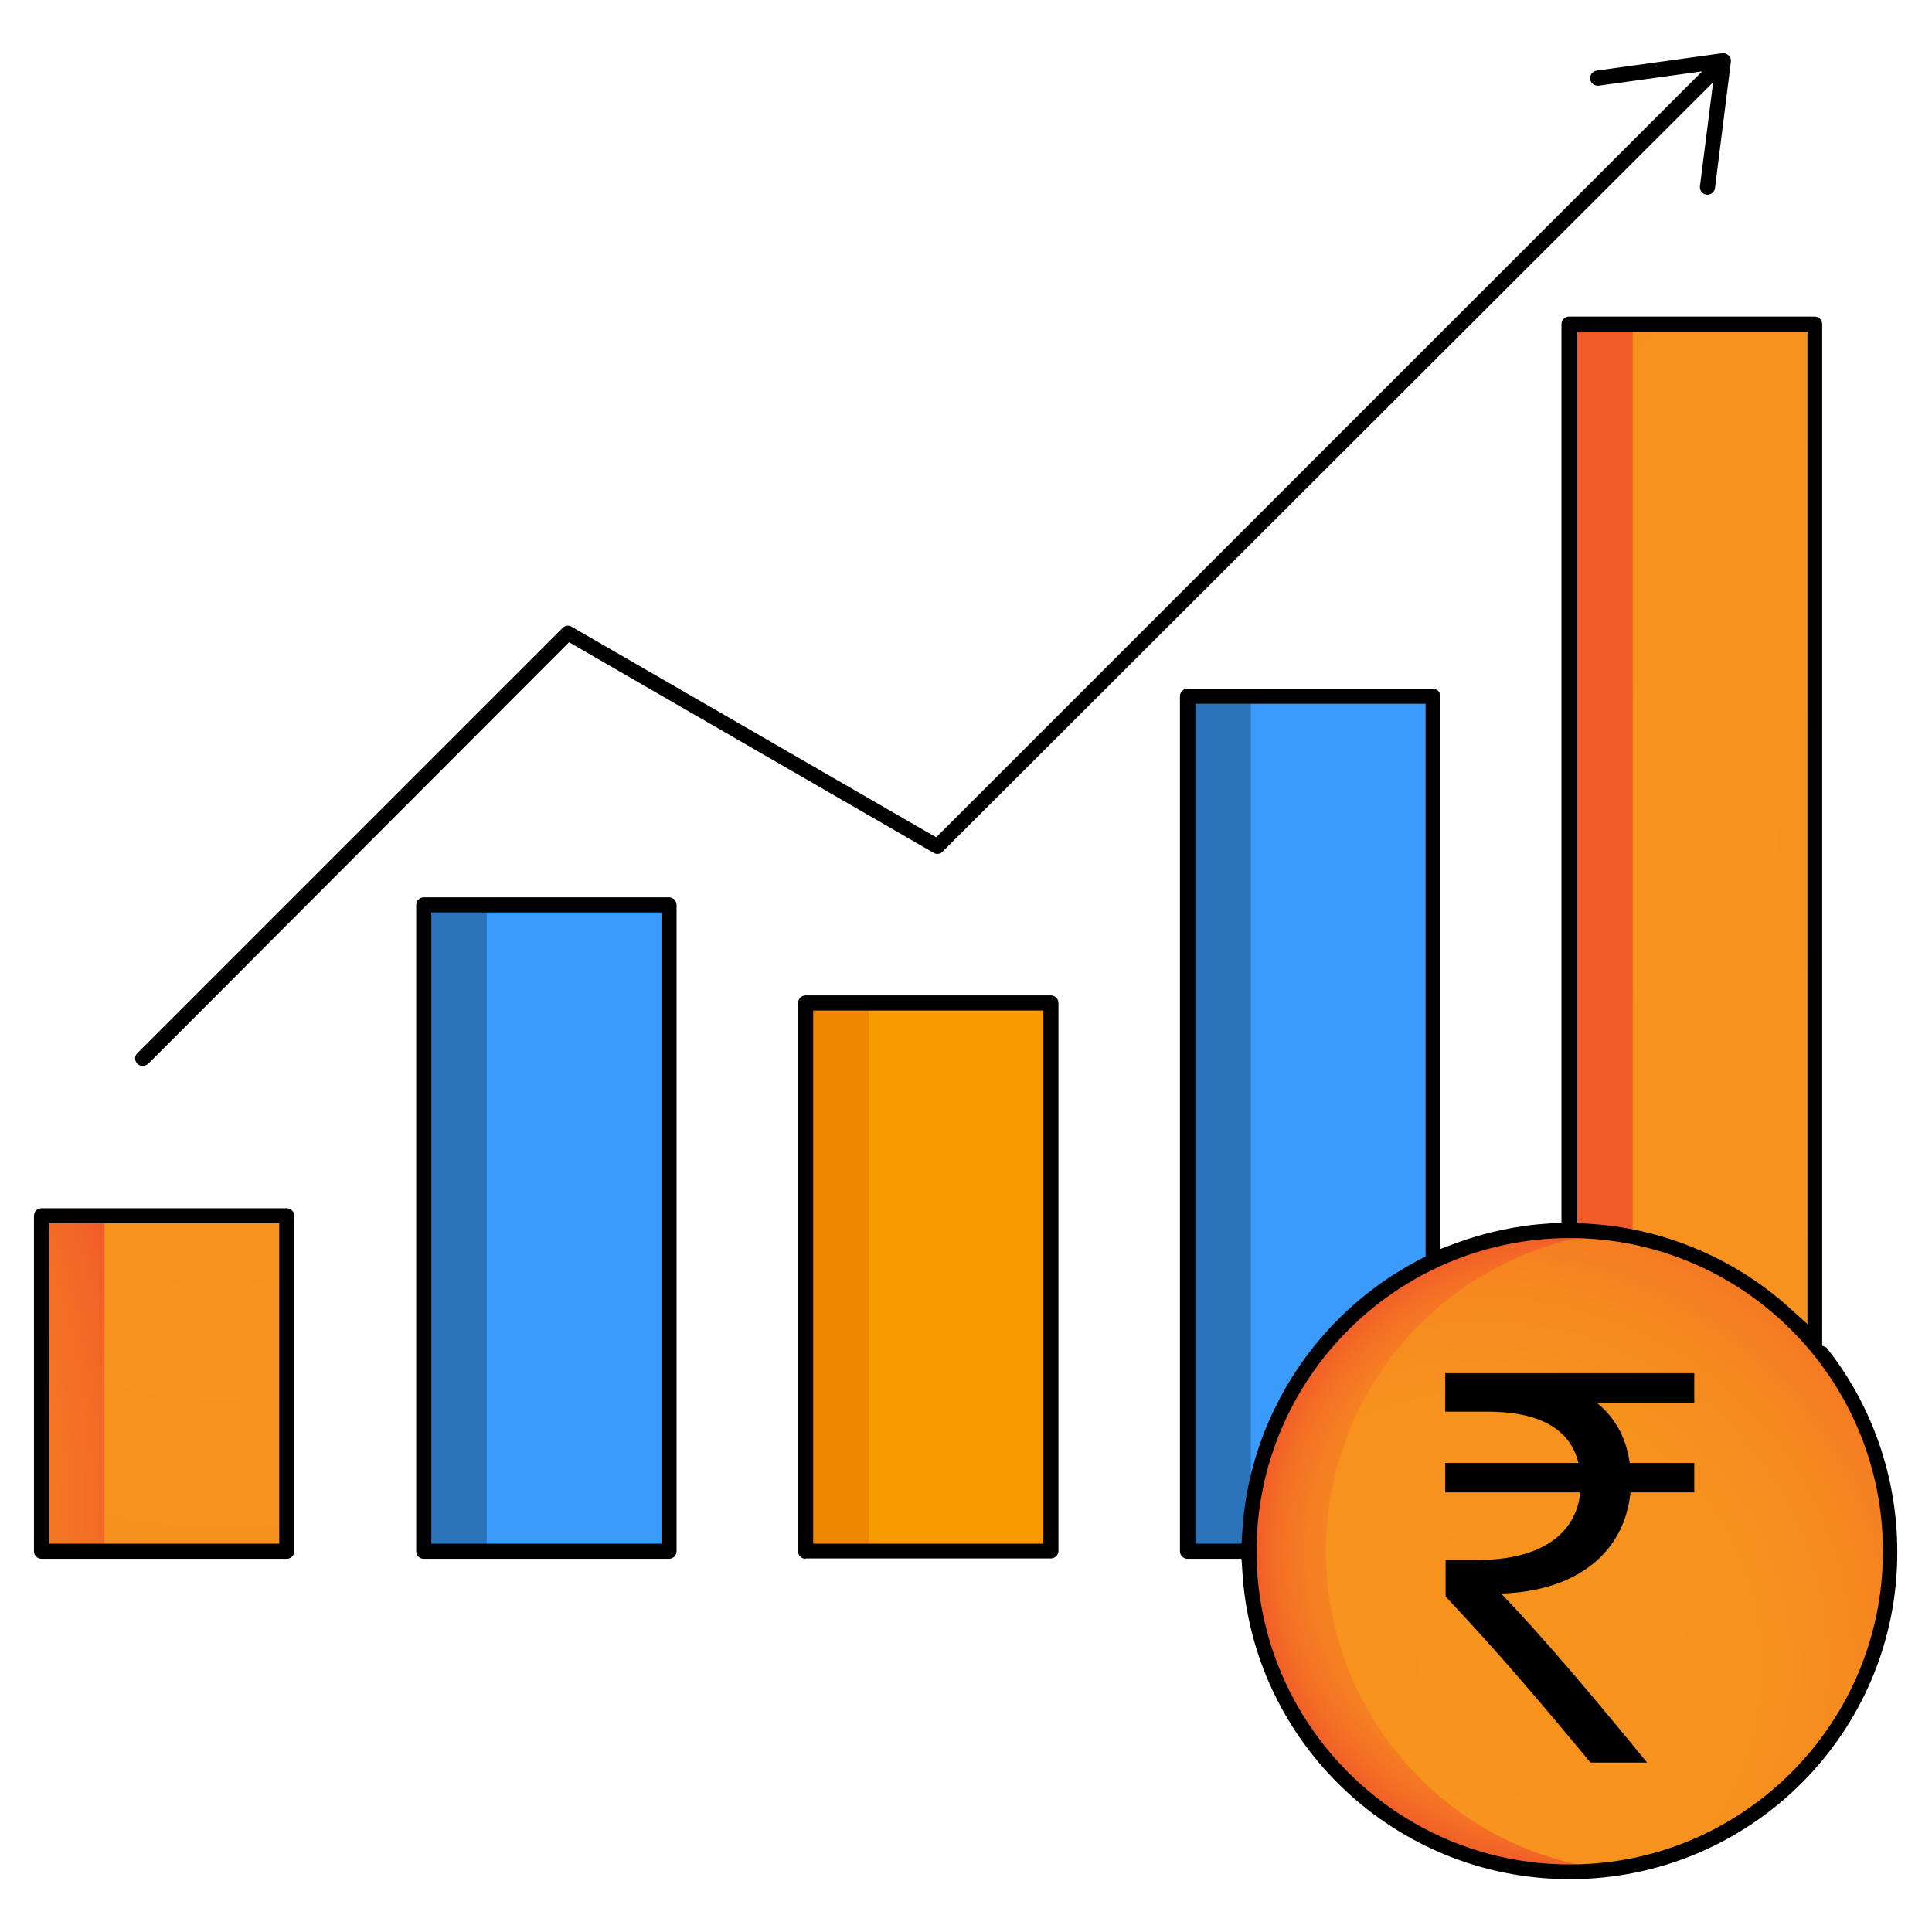 <?xml version="1.0" encoding="utf-8"?>
<!-- Generator: Adobe Illustrator 26.0.1, SVG Export Plug-In . SVG Version: 6.00 Build 0)  -->
<svg version="1.1" id="Layer_1" xmlns="http://www.w3.org/2000/svg" xmlns:xlink="http://www.w3.org/1999/xlink" x="0px" y="0px"
	 viewBox="0 0 512 512" style="enable-background:new 0 0 512 512;" xml:space="preserve">
<style type="text/css">
	.st0{fill:#3A9BFB;}
	.st1{fill:#F89B00;}
	.st2{fill:url(#SVGID_1_);}
	.st3{fill:url(#SVGID_00000078026478807696312960000002263781505740371112_);}
	.st4{fill:url(#SVGID_00000020396940748184478780000012556146177739999165_);}
	.st5{fill:#2B73BA;}
	.st6{fill:#EE8700;}
	.st7{fill:url(#SVGID_00000072252326744932729150000010795351480677508496_);}
	.st8{fill:url(#SVGID_00000162333825649416743580000001730398524504885946_);}
	.st9{fill-rule:evenodd;clip-rule:evenodd;fill:url(#SVGID_00000075157242084529500430000006799227573045418160_);}
	.st10{fill-rule:evenodd;clip-rule:evenodd;}
</style>
<path class="st0" d="M112.3,239.8h65v171.3h-65V239.8z"/>
<path class="st1" d="M213.5,265.8h65v145.2h-65L213.5,265.8z"/>
<path class="st0" d="M314.8,184.5h65v226.6h-65V184.5z"/>
<radialGradient id="SVGID_1_" cx="558.882" cy="223.235" r="349.155" gradientUnits="userSpaceOnUse">
	<stop  offset="0" style="stop-color:#F7941D"/>
	<stop  offset="0.503" style="stop-color:#F7921E"/>
	<stop  offset="0.684" style="stop-color:#F68B1F"/>
	<stop  offset="0.813" style="stop-color:#F57F22"/>
	<stop  offset="0.917" style="stop-color:#F36E25"/>
	<stop  offset="1" style="stop-color:#F15A29"/>
</radialGradient>
<path class="st2" d="M416,85.9h65v325.2h-65V85.9z"/>
<radialGradient id="SVGID_00000008110249812042141390000013851509387283761797_" cx="58.059" cy="280.412" r="240.635" gradientUnits="userSpaceOnUse">
	<stop  offset="0" style="stop-color:#F7941D"/>
	<stop  offset="0.503" style="stop-color:#F7921E"/>
	<stop  offset="0.684" style="stop-color:#F68B1F"/>
	<stop  offset="0.813" style="stop-color:#F57F22"/>
	<stop  offset="0.917" style="stop-color:#F36E25"/>
	<stop  offset="1" style="stop-color:#F15A29"/>
</radialGradient>
<path style="fill:url(#SVGID_00000008110249812042141390000013851509387283761797_);" d="M11,322.2h65v88.9H11L11,322.2z"/>
<radialGradient id="SVGID_00000039123240508591381900000004430668570733480619_" cx="-174.882" cy="397.941" r="217.082" gradientUnits="userSpaceOnUse">
	<stop  offset="0" style="stop-color:#F7941D"/>
	<stop  offset="0.503" style="stop-color:#F7921E"/>
	<stop  offset="0.684" style="stop-color:#F68B1F"/>
	<stop  offset="0.813" style="stop-color:#F57F22"/>
	<stop  offset="0.917" style="stop-color:#F36E25"/>
	<stop  offset="1" style="stop-color:#F15A29"/>
</radialGradient>
<path style="fill:url(#SVGID_00000039123240508591381900000004430668570733480619_);" d="M11,322.2h16.7v88.9H11L11,322.2z"/>
<path class="st5" d="M112.3,239.8H129v171.3h-16.7V239.8z"/>
<path class="st6" d="M213.5,265.8h16.7v145.2h-16.7V265.8z"/>
<path class="st5" d="M314.8,184.5h16.7v226.6h-16.7V184.5z"/>
<radialGradient id="SVGID_00000049939784529862970050000005004376406580854437_" cx="187.235" cy="214.765" r="160.008" gradientUnits="userSpaceOnUse">
	<stop  offset="0" style="stop-color:#F7941D"/>
	<stop  offset="0.503" style="stop-color:#F7921E"/>
	<stop  offset="0.684" style="stop-color:#F68B1F"/>
	<stop  offset="0.813" style="stop-color:#F57F22"/>
	<stop  offset="0.917" style="stop-color:#F36E25"/>
	<stop  offset="1" style="stop-color:#F15A29"/>
</radialGradient>
<path style="fill:url(#SVGID_00000049939784529862970050000005004376406580854437_);" d="M416,85.9h16.7v325.2H416V85.9z"/>
<radialGradient id="SVGID_00000129201008611409004800000011148998206058240698_" cx="416.037" cy="411.074" r="84.965" gradientUnits="userSpaceOnUse">
	<stop  offset="0" style="stop-color:#F7941D"/>
	<stop  offset="0.503" style="stop-color:#F7921E"/>
	<stop  offset="0.684" style="stop-color:#F68B1F"/>
	<stop  offset="0.813" style="stop-color:#F57F22"/>
	<stop  offset="0.917" style="stop-color:#F36E25"/>
	<stop  offset="1" style="stop-color:#F15A29"/>
</radialGradient>
<circle style="fill:url(#SVGID_00000129201008611409004800000011148998206058240698_);" cx="416" cy="411.1" r="85"/>
<radialGradient id="SVGID_00000024714563620261705960000011993464224389372312_" cx="393.706" cy="441.353" r="141.36" gradientUnits="userSpaceOnUse">
	<stop  offset="0" style="stop-color:#F7941D"/>
	<stop  offset="0.503" style="stop-color:#F7921E"/>
	<stop  offset="0.684" style="stop-color:#F68B1F"/>
	<stop  offset="0.813" style="stop-color:#F57F22"/>
	<stop  offset="0.917" style="stop-color:#F36E25"/>
	<stop  offset="1" style="stop-color:#F15A29"/>
</radialGradient>
<path style="fill-rule:evenodd;clip-rule:evenodd;fill:url(#SVGID_00000024714563620261705960000011993464224389372312_);" d="
	M426.2,326.7c42.2,5,74.8,40.9,74.8,84.4s-32.7,79.4-74.8,84.4c-42.2-5-74.8-40.9-74.8-84.4S384,331.7,426.2,326.7z"/>
<g>
	<path d="M449,371.7h-25.9c4.5,3.6,7.8,8.8,8.8,16H449v7.8h-16.9c-1.6,16-14.3,26.2-34.3,26.8c12.2,12.7,25.5,28.7,38.7,44.8h-15
		c-12.2-14.7-23.7-28.4-38.4-44v-9.7h8.6c16.9,0,26-7.1,27.1-17.9H383v-7.8h35.3c-2.2-9.1-10.5-13.6-24.1-13.6H383v-10.2h66V371.7z"
		/>
</g>
<path class="st10" d="M416,498c-46.2,0-84.3-36.1-86.8-82.1l-0.2-2.8h-14.3c-1.1,0-2-0.9-2-2V184.5c0-1.1,0.9-2,2-2h65
	c1.1,0,2,0.9,2,2V331l4-1.5c8.1-3,16.6-4.8,25.3-5.3l2.8-0.2V85.9c0-1.1,0.9-2,2-2h65.1c1.1,0,2,0.9,2,2v270.7l1.1,0.5
	c12.2,15.3,18.8,34.5,18.8,54C503,459,464,498,416,498z M416,328.1c-45.7,0-83,37.2-83,83c0,45.7,37.2,83,83,83
	c45.8,0,83-37.2,83-83C499,365.3,461.8,328.1,416,328.1z M316.8,409.1H329l0.2-2.8c1.7-30.6,19.7-58.3,47-72.5l1.6-0.8V186.5h-61
	V409.1z M418,87.9v236.2l2.8,0.2c19.6,1.1,38.5,8.9,53.2,22.1l5,4.5v-263L418,87.9z M213.5,413.1c-1.1,0-2-0.9-2-2V265.8
	c0-1.1,0.9-2,2-2h65c1.1,0,2,0.9,2,2v145.2c0,1.1-0.9,2-2,2H213.5z M215.5,409.1h61V267.8h-61V409.1z M112.3,413.1c-1.1,0-2-0.9-2-2
	V239.8c0-1.1,0.9-2,2-2h65c0.5,0,1,0.2,1.4,0.6c0.4,0.4,0.6,0.9,0.6,1.4v171.3c0,1.1-0.9,2-2,2H112.3z M114.3,409.1h61V241.8h-61
	V409.1z M11,413.1c-1.1,0-2-0.9-2-2v-88.9c0-1.1,0.9-2,2-2h65c1.1,0,2,0.9,2,2v88.9c0,1.1-0.9,2-2,2H11z M13,409.1h61v-84.9H13
	V409.1z M37.8,282.5c-0.5,0-1-0.2-1.4-0.6c-0.4-0.4-0.6-0.9-0.6-1.4s0.2-1,0.6-1.4l112.7-112.7c0.4-0.4,0.9-0.6,1.4-0.6
	c0.3,0,0.7,0.1,1,0.3l96.6,55.8l203-203l-27.4,3.8c-0.1,0-0.2,0-0.3,0c-1,0-1.8-0.7-2-1.7c-0.1-0.5,0.1-1.1,0.4-1.5
	c0.3-0.4,0.8-0.7,1.3-0.8l33.3-4.6c0.1,0,0.2,0,0.3,0c0.5,0,1,0.2,1.4,0.6c0.5,0.4,0.7,1.1,0.6,1.7l-4.2,33.4c-0.1,1-1,1.8-2,1.8
	c-0.1,0-0.1,0-0.2,0c-1.1-0.1-1.9-1.1-1.8-2.2l3.5-27.6L249.8,225.7c-0.4,0.4-0.9,0.6-1.4,0.6c-0.3,0-0.7-0.1-1-0.3l-96.6-55.8
	L39.3,281.9C38.9,282.2,38.4,282.5,37.8,282.5z"/>
</svg>
